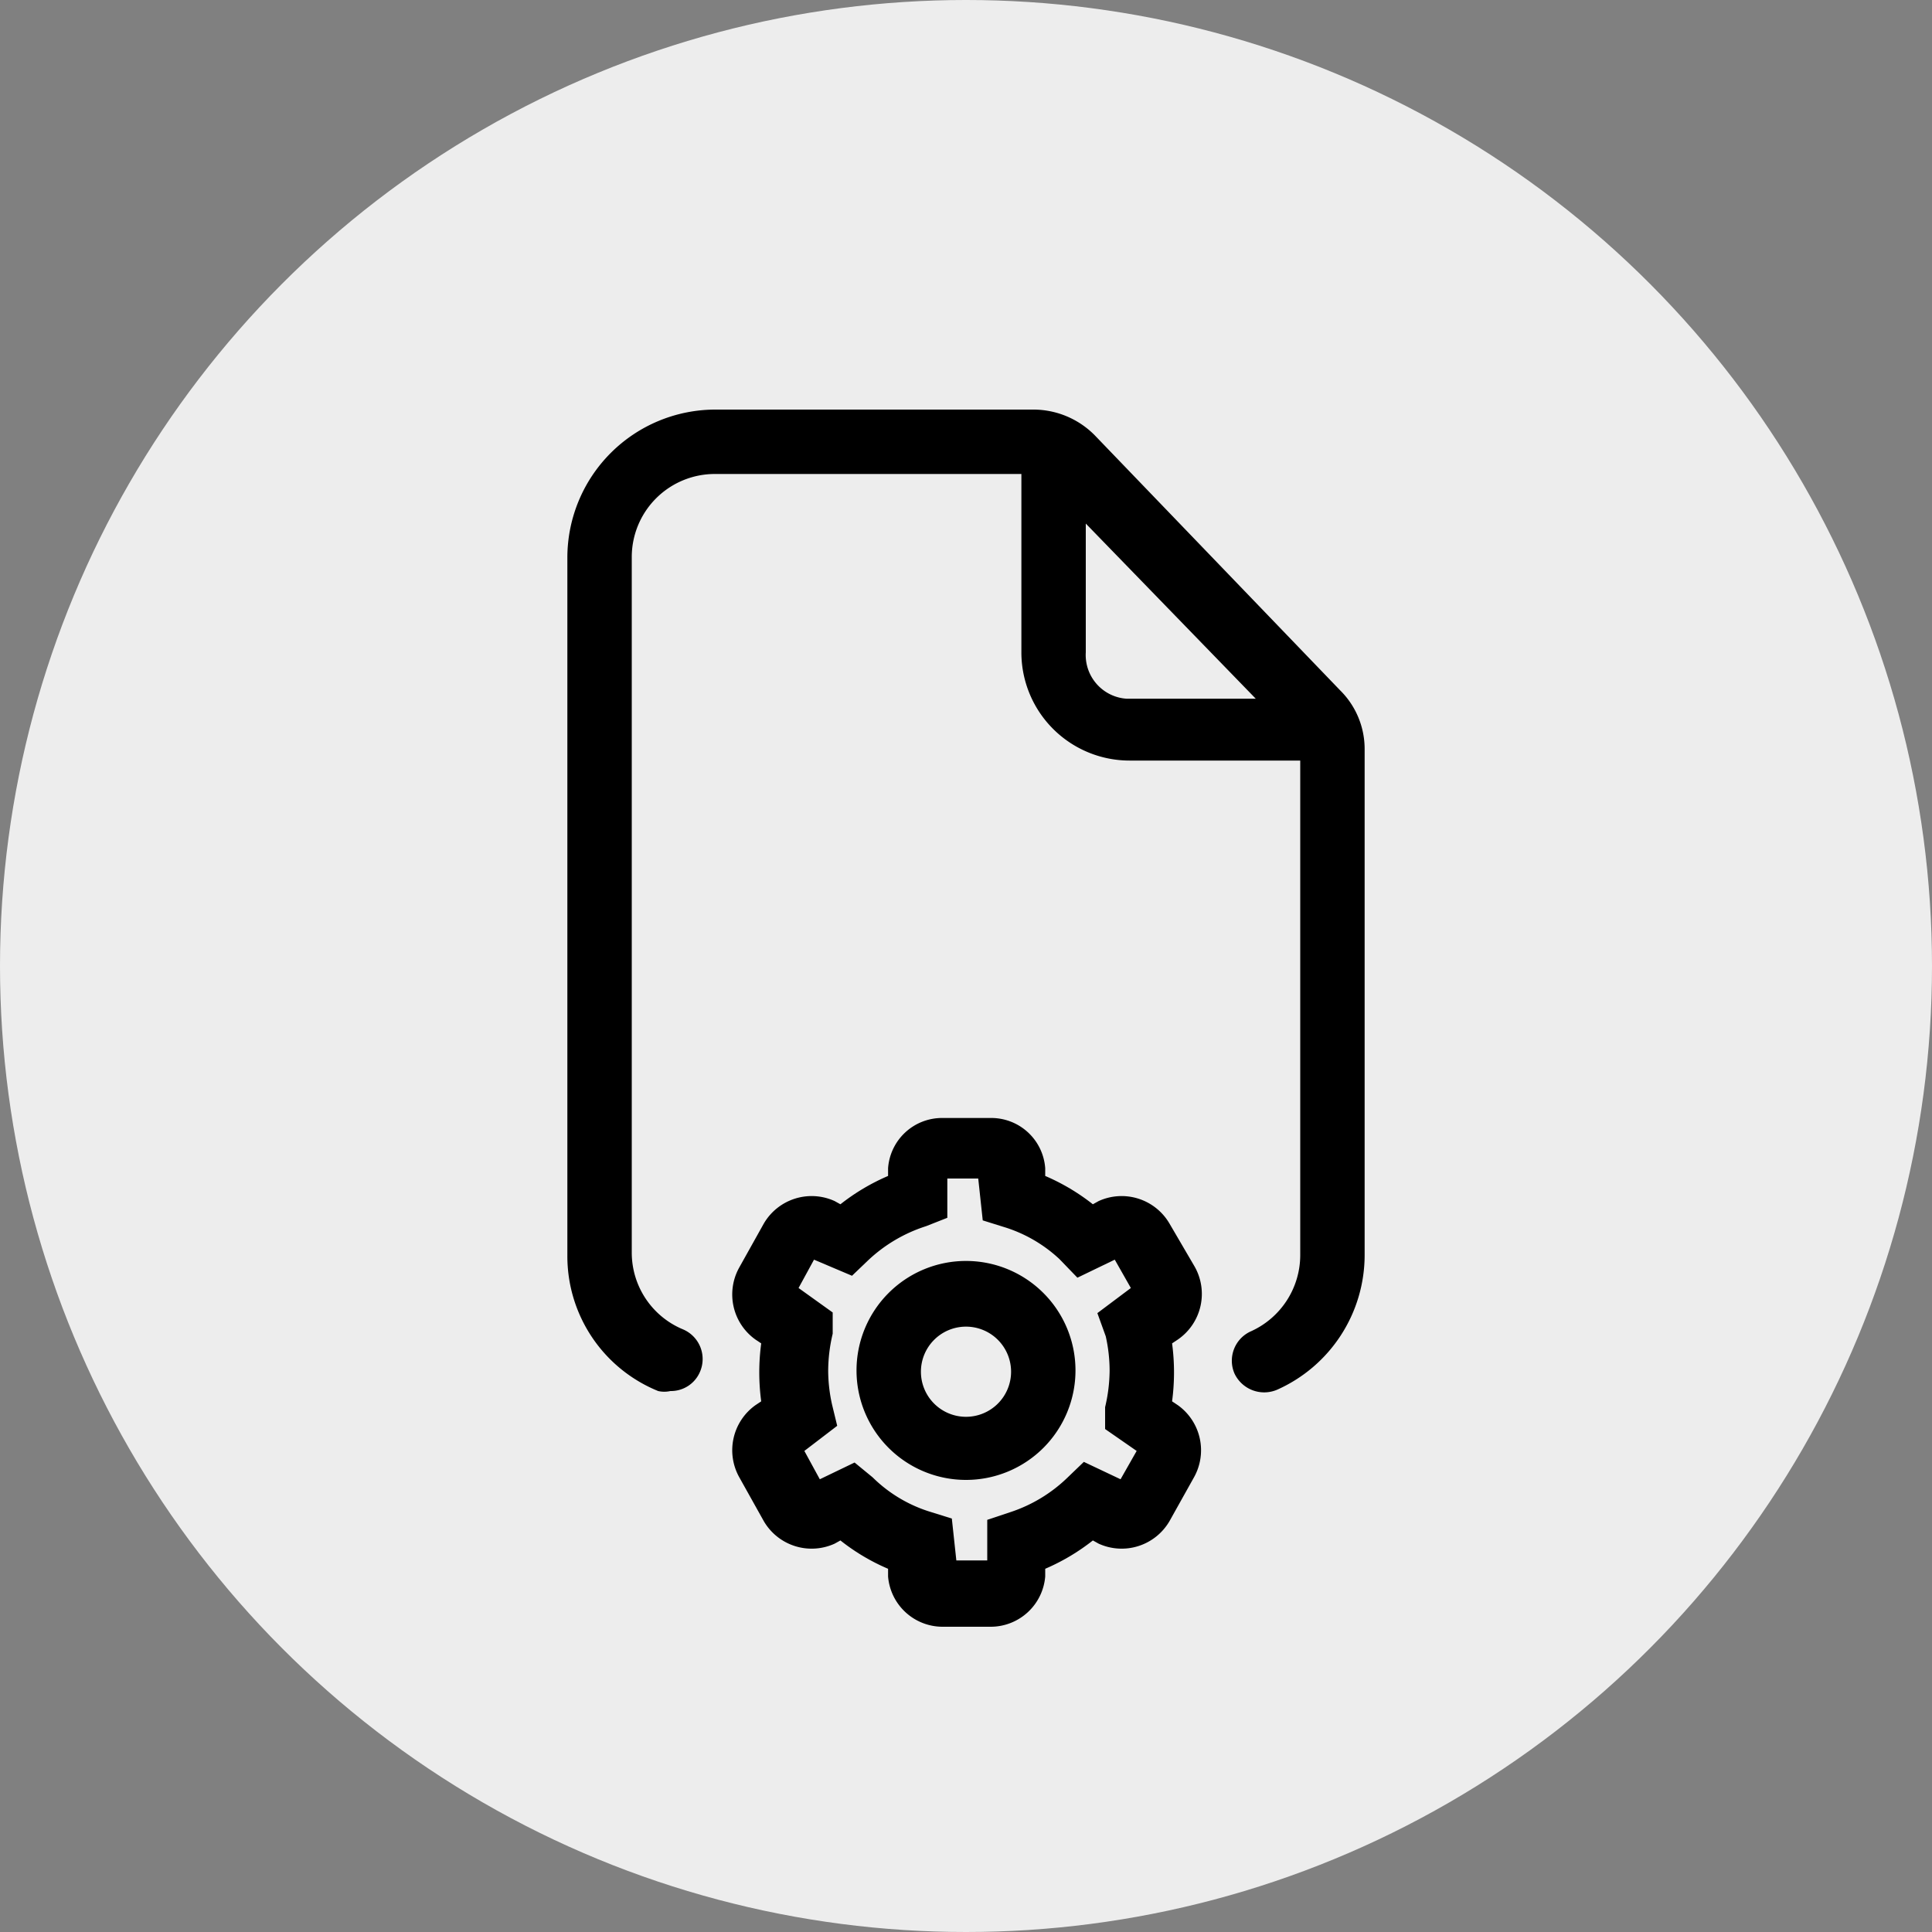 <svg id="Layer_1" data-name="Layer 1" xmlns="http://www.w3.org/2000/svg" viewBox="0 0 30 30"><rect x="0" y="0" width="30" height="30" fill="#808080" stroke="none"/><defs><style>.cls-1{fill:#ededed;}</style></defs><circle class="cls-1" cx="15" cy="15" r="15"/><path d="M20.81,10.72,17,6.76a1.34,1.34,0,0,0-.94-.4H11.1A2.3,2.3,0,0,0,8.81,8.65V19.49a2.26,2.26,0,0,0,1.41,2.11.43.43,0,0,0,.19,0,.49.49,0,0,0,.46-.3.5.5,0,0,0-.27-.66,1.29,1.29,0,0,1-.79-1.19V8.65A1.29,1.29,0,0,1,11.1,7.36h4.76v2.78a1.68,1.68,0,0,0,1.68,1.67h2.65v7.68a1.3,1.3,0,0,1-.76,1.18.5.5,0,0,0-.26.66.51.51,0,0,0,.66.25,2.29,2.29,0,0,0,1.36-2.09V11.64A1.28,1.28,0,0,0,20.81,10.72Zm-3.95-.59v-2l2.64,2.72h-2A.68.68,0,0,1,16.86,10.13Z"/><path d="M18.54,19.65,18.16,19a.86.86,0,0,0-1.1-.35l-.09.05a3.29,3.29,0,0,0-.74-.44v-.12a.84.84,0,0,0-.84-.78h-.76a.84.84,0,0,0-.84.78v.12a3.29,3.29,0,0,0-.74.44l-.09-.05a.86.86,0,0,0-1.1.35l-.38.68a.86.86,0,0,0,.25,1.12l.09.06a3.39,3.39,0,0,0,0,.9l-.09.06a.86.86,0,0,0-.25,1.12l.38.68a.86.86,0,0,0,1.1.35l.09-.05a3.22,3.22,0,0,0,.74.44v.12a.85.85,0,0,0,.84.78h.76a.85.85,0,0,0,.84-.78v-.12a3.29,3.29,0,0,0,.74-.44l.09.05a.86.86,0,0,0,1.1-.35l.38-.68a.86.86,0,0,0-.25-1.12l-.09-.06a3.39,3.39,0,0,0,0-.9l.09-.06A.86.86,0,0,0,18.54,19.65Zm-1.37,1.1a2.46,2.46,0,0,1,.06.53,2.52,2.52,0,0,1-.07.57l0,.34.49.34-.25.44-.57-.27-.26.25a2.31,2.31,0,0,1-.88.53l-.36.12,0,.63h-.48l-.07-.65-.32-.1a2.19,2.19,0,0,1-.91-.54l-.28-.23-.54.26-.24-.44.51-.39-.08-.33a2.46,2.46,0,0,1-.06-.53,2.52,2.52,0,0,1,.07-.57l0-.33L12.4,20l.24-.44.59.25.24-.23a2.35,2.35,0,0,1,.91-.54l.33-.13,0-.61h.48l.07.65.32.1a2.21,2.21,0,0,1,.87.5l.28.29.58-.28.25.44-.52.39Z"/><path d="M15,19.58a1.7,1.7,0,1,0,1.7,1.7A1.7,1.7,0,0,0,15,19.58ZM15,22a.7.7,0,1,1,.7-.7A.7.7,0,0,1,15,22Z"/></svg>